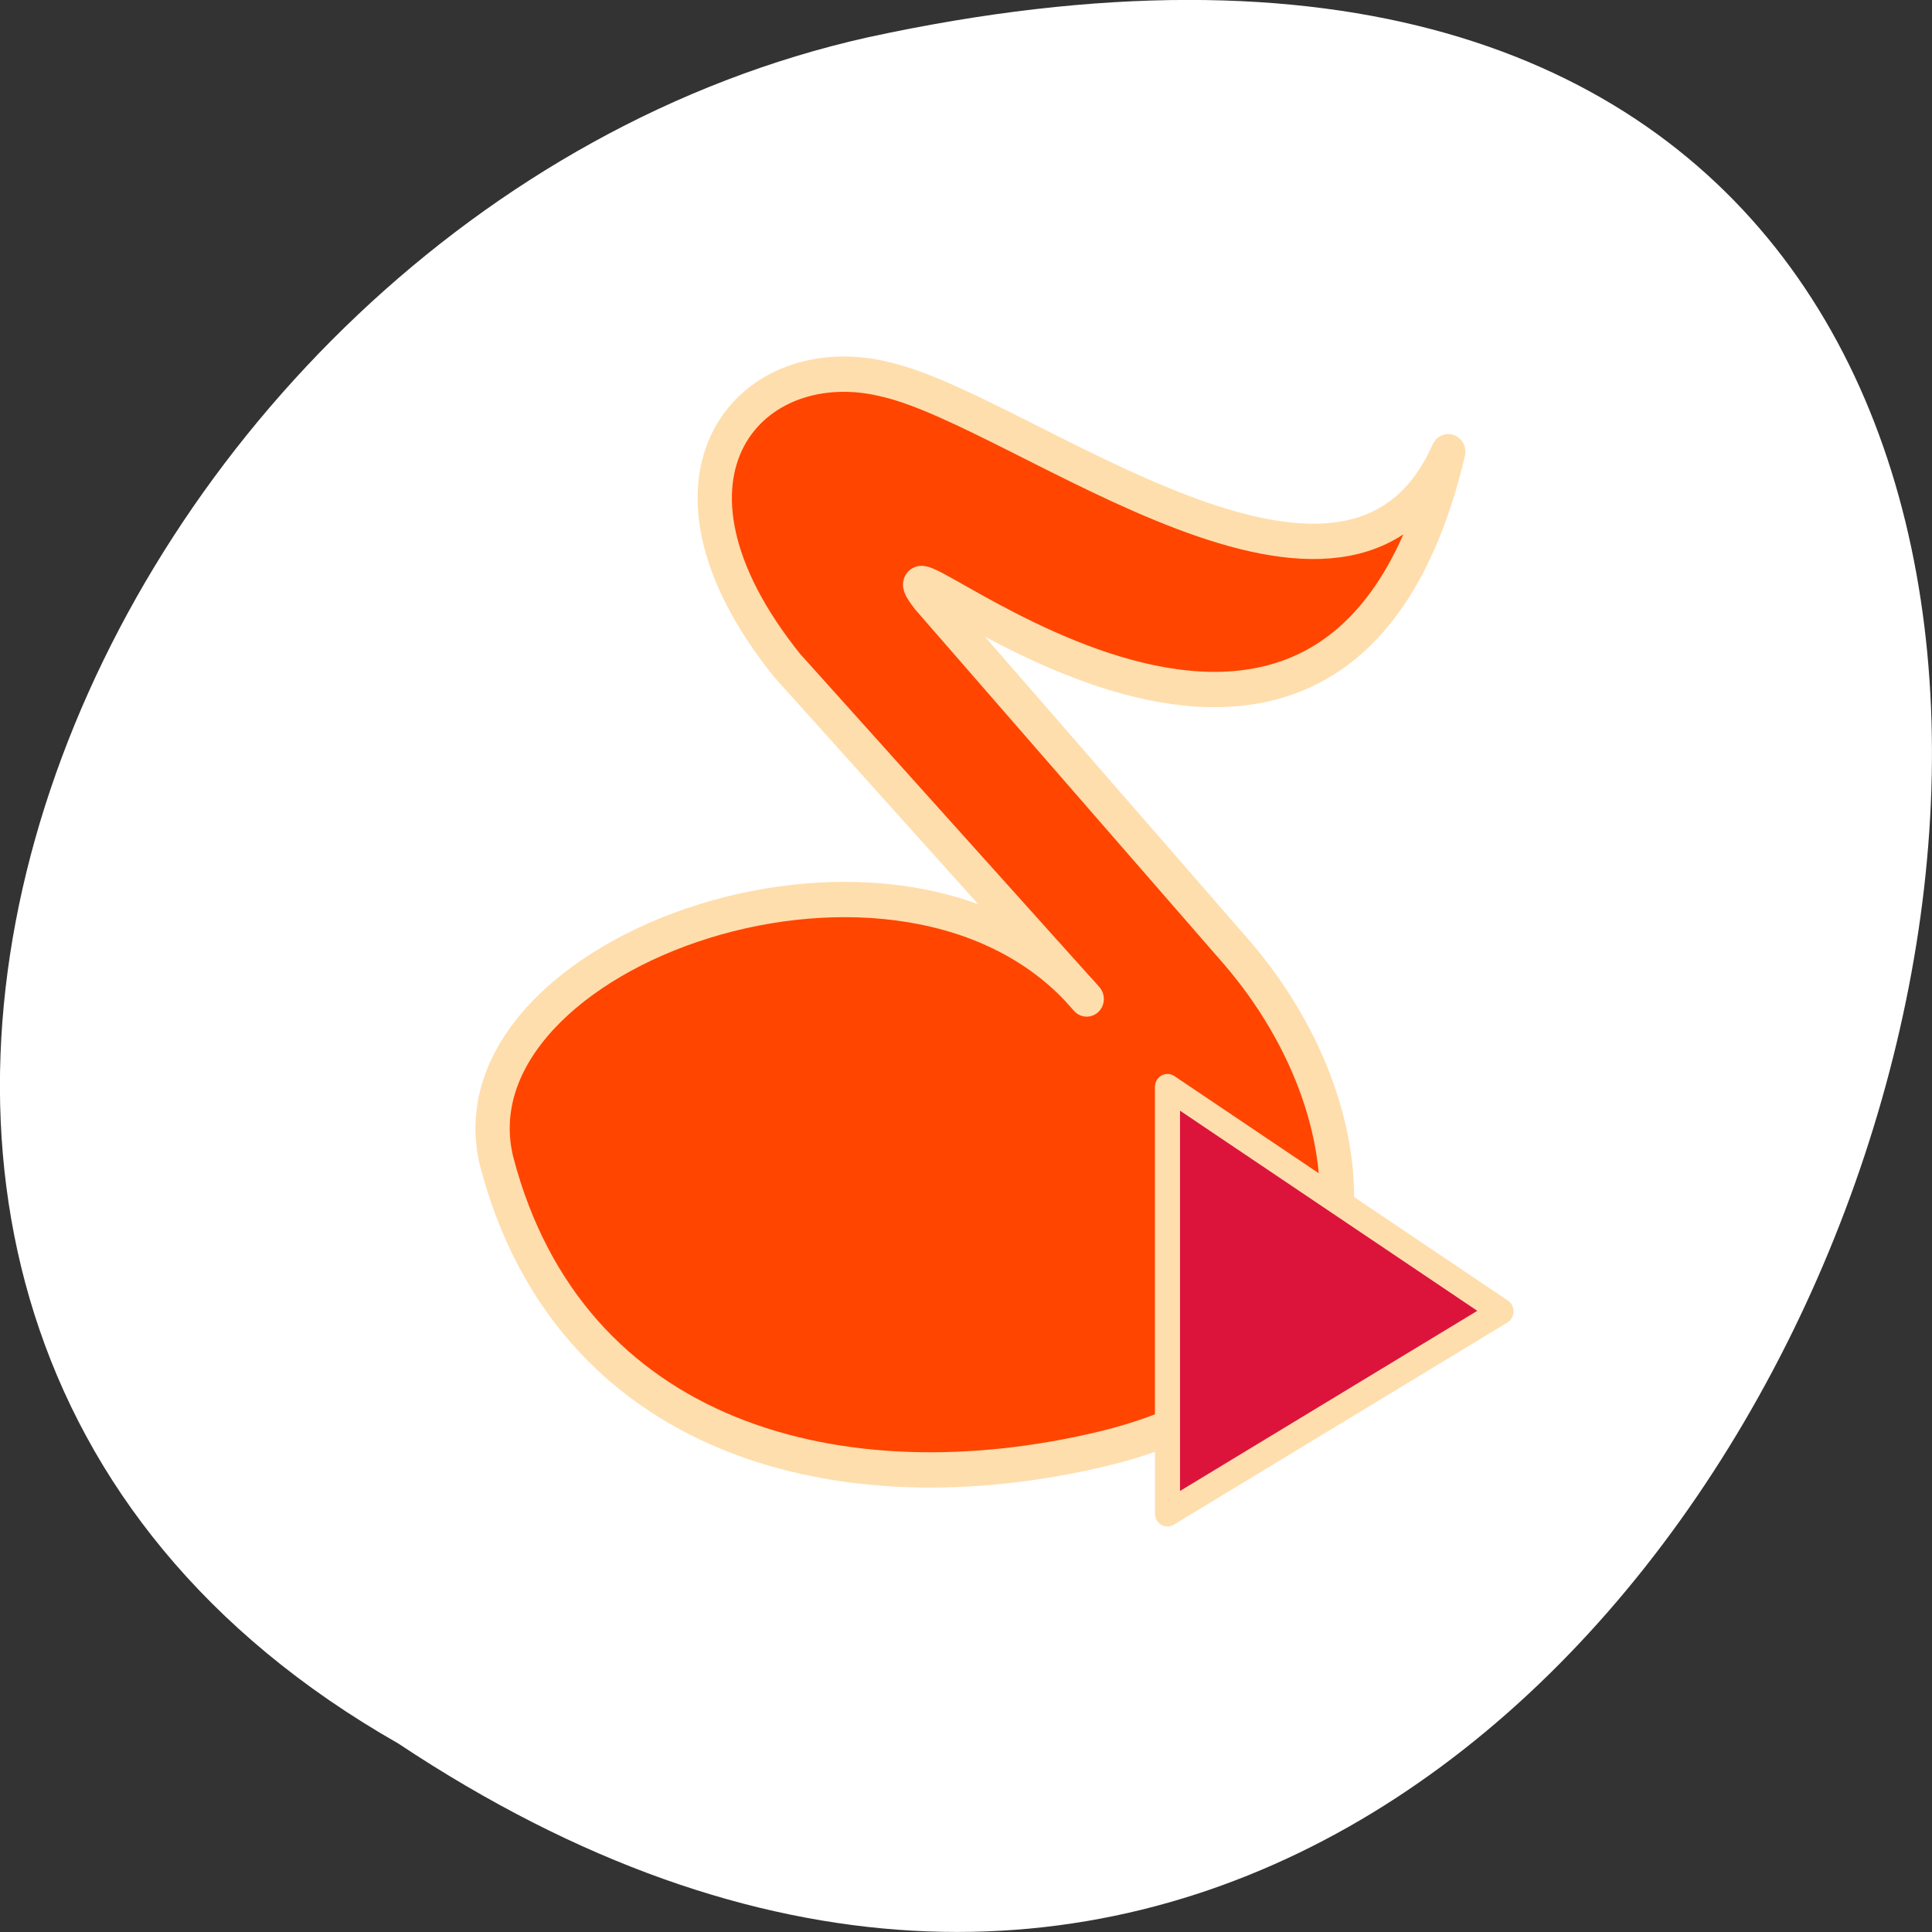 <svg xmlns="http://www.w3.org/2000/svg" viewBox="0 0 256 256"><rect x="0" y="0" width="256" height="256" fill="#333333" stroke="none"/><path d="m -1374.42 1658.71 c 127.95 -192.46 -280.09 -311 -226.07 -62.2 23.02 102.82 167.39 165.22 226.07 62.2 z" transform="matrix(0 1 -1 0 1711.48 1605.44)" style="fill:#fff;color:#000"/><g transform="matrix(2.356 0 0 2.426 51.26 46.659)" style="fill:#ff4500;stroke:#ffdead;fill-rule:evenodd;stroke-linecap:square;stroke-linejoin:round"><path d="m 22.575 17.18 l 16.786 18.15 c -10.138 -11.622 -36.15 -2.684 -33.18 8.895 4.089 15.16 19.315 19.13 34.16 15.655 16.605 -3.935 15.404 -18.09 7.504 -27.04 l -17.379 -19.391 c -4.363 -5.42 22.645 19.03 29.23 -8.01 -5.595 12.275 -23.828 -2.179 -31.571 -3.93 -7.561 -1.888 -14.304 5.162 -5.556 15.671 z" style="stroke-width:1.929"/><path d="m 43.904 40.13 v 23.304 l 18.761 -11.04 l -18.761 -12.265 z" style="fill:#dc143c;stroke-width:1.41"/></g></svg>